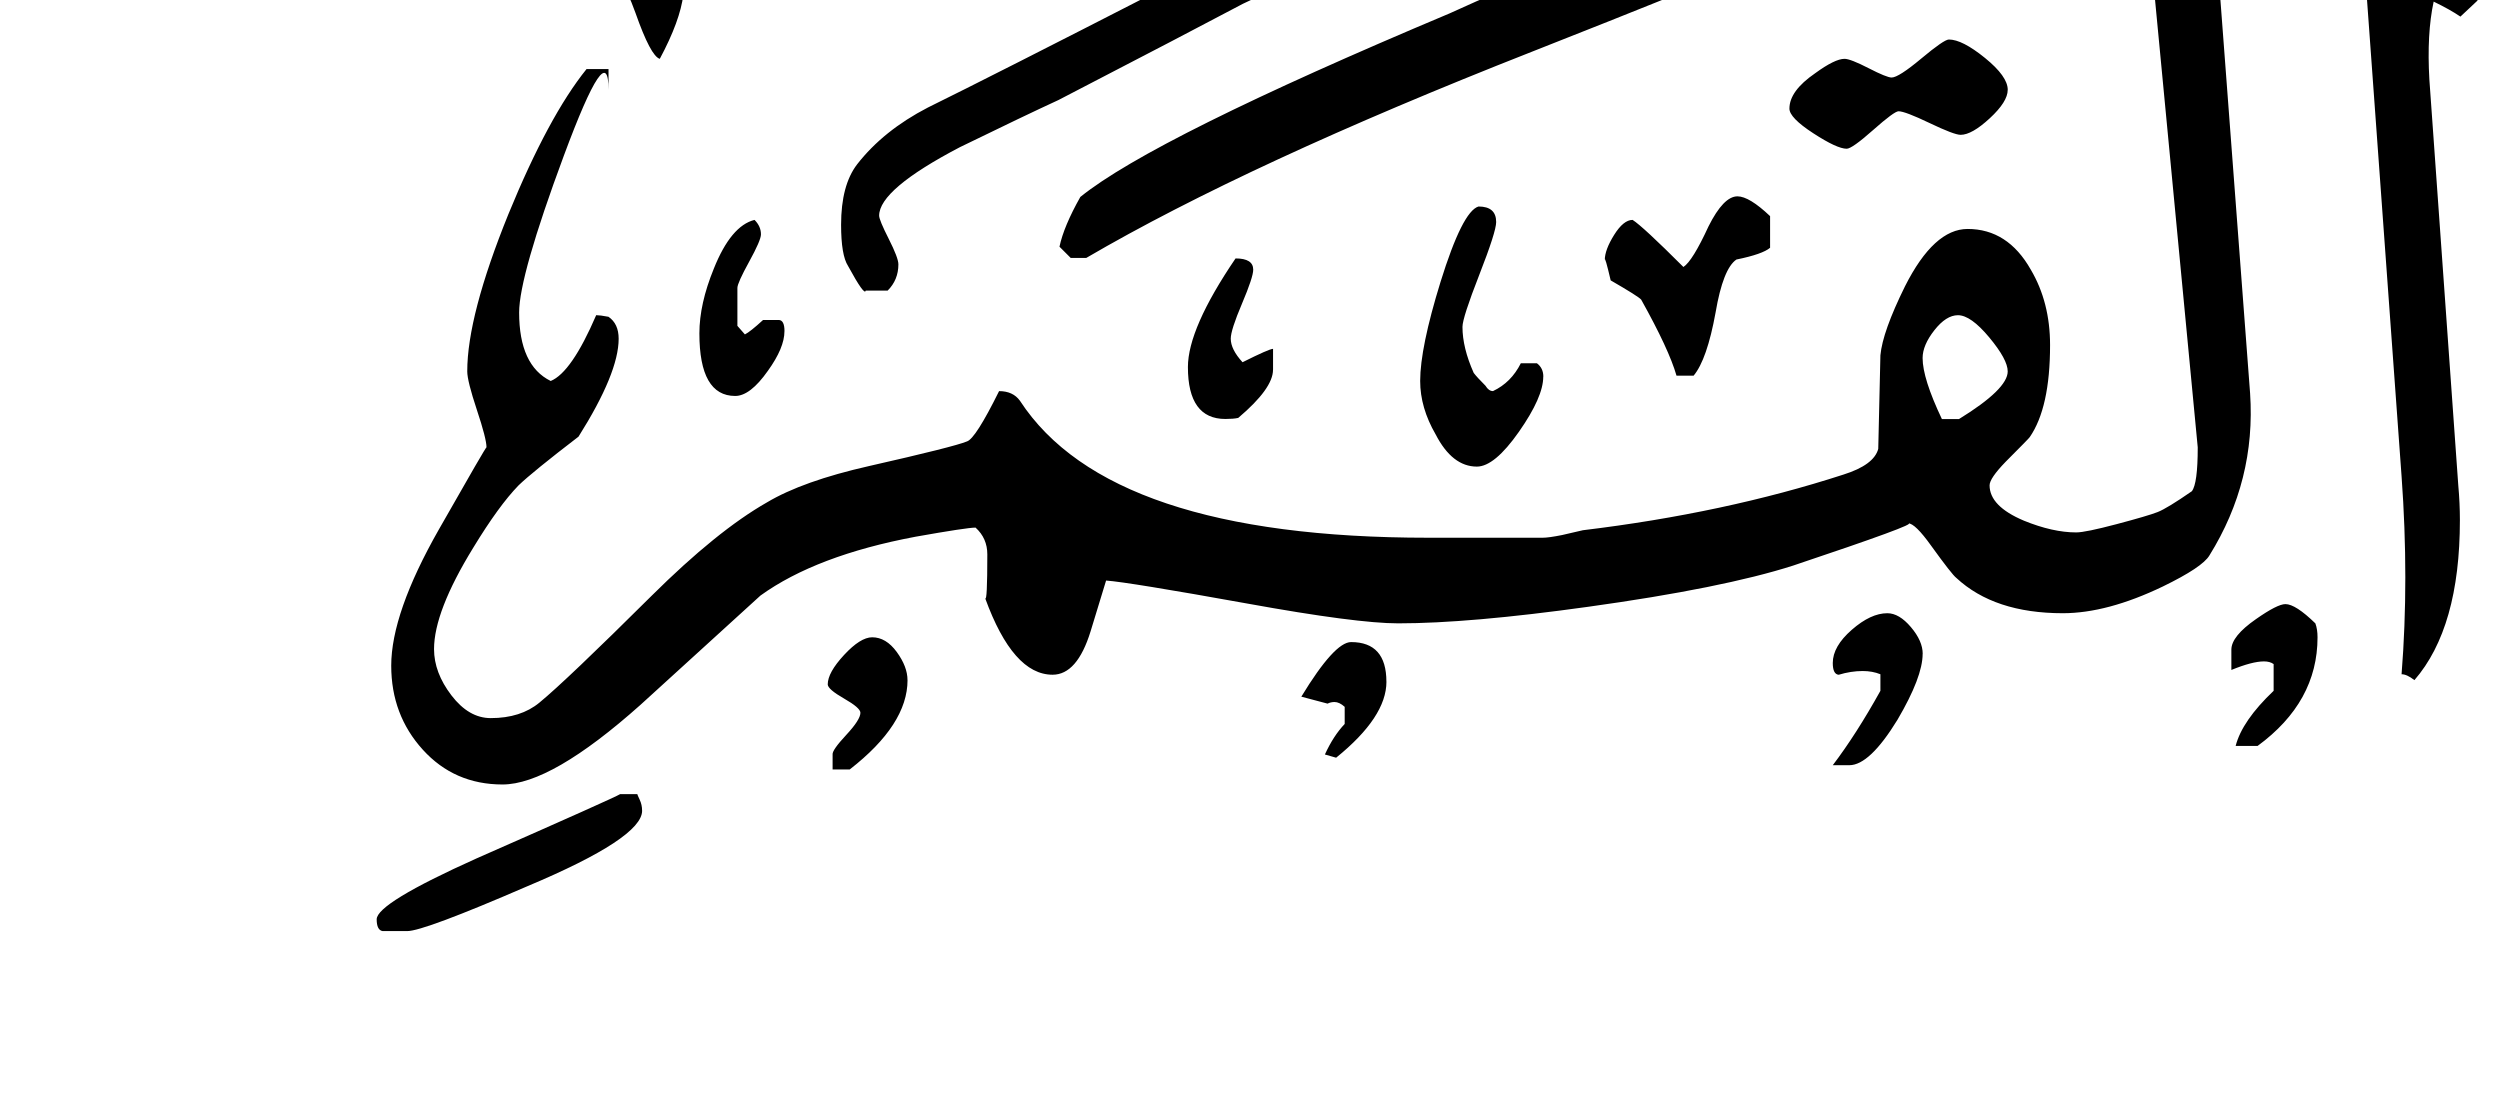 <!-- Generated by IcoMoon.io -->
<svg version="1.1" xmlns="http://www.w3.org/2000/svg" width="73" height="32" viewBox="0 0 73 32">
<title>surah54</title>
<path d="M72.344 0.016l-0.5 0.469q-0.297-0.203-0.781-0.438-0.203 0.938-0.125 2.281l0.844 11.844q0.047 0.516 0.047 1.016 0 3.141-1.328 4.672-0.219-0.172-0.375-0.172 0.219-2.766 0-5.781l-1.25-17.234q-0.031-0.516 0.875-2.016h0.469q0.984 1.891 2.125 5.359zM58.625 2.625q0 0.344-0.523 0.828t-0.852 0.484q-0.188 0-0.906-0.344t-0.906-0.344q-0.125 0-0.742 0.547t-0.773 0.547q-0.281 0-0.977-0.453t-0.695-0.719q0-0.516 0.75-1.031 0.578-0.422 0.859-0.422 0.172 0 0.703 0.273t0.672 0.273q0.203 0 0.867-0.555t0.805-0.555q0.391 0 1.055 0.539t0.664 0.93zM67.609 18.203q0.063 0.172 0.063 0.406 0 1.891-1.75 3.172h-0.641q0.188-0.734 1.109-1.609v-0.781q-0.109-0.078-0.281-0.078-0.344 0-0.953 0.25v-0.594q0-0.391 0.719-0.891 0.625-0.438 0.859-0.438 0.297 0 0.875 0.563zM57.797-5.125q0 0.266-0.313 0.844t-0.547 0.703q-2.734 1.359-12.219 5.094-8.266 3.25-13 6.016h-0.453l-0.328-0.328q0.125-0.594 0.609-1.453 2.125-1.719 10.781-5.359 1.281-0.594 4.578-1.953l10.563-4.063q0.328 0.344 0.328 0.5zM51.688 7.234q-0.219 0.188-0.984 0.344-0.391 0.266-0.609 1.547-0.25 1.375-0.641 1.844h-0.5q-0.219-0.766-1.031-2.219-0.078-0.094-0.891-0.563-0.172-0.734-0.172-0.594 0-0.297 0.273-0.734t0.539-0.438q0.297 0.188 1.484 1.375 0.266-0.172 0.734-1.188 0.438-0.875 0.844-0.875 0.344 0 0.953 0.578v0.922zM56.141 19.094q0 0.672-0.734 1.922-0.813 1.328-1.406 1.328h-0.484q0.688-0.906 1.391-2.172v-0.484q-0.234-0.094-0.516-0.094-0.344 0-0.703 0.109-0.172-0.016-0.172-0.344 0-0.484 0.555-0.969t1.039-0.484q0.344 0 0.688 0.406t0.344 0.781zM45.063 11q0 0.594-0.711 1.609t-1.227 1.016q-0.719 0-1.203-0.938-0.453-0.781-0.453-1.563 0-0.969 0.594-2.891 0.641-2.063 1.109-2.203 0.516 0 0.516 0.453 0 0.281-0.492 1.539t-0.492 1.523q0 0.609 0.328 1.344 0.094 0.125 0.344 0.375 0.094 0.156 0.219 0.156 0.531-0.25 0.813-0.813h0.469q0.188 0.141 0.188 0.391zM44.359-4.391q0 0.734-0.719 1.078-2.047 0.922-7.344 3.422-1.5 0.797-5.391 2.813-0.953 0.438-2.875 1.375-2.359 1.234-2.359 2 0 0.125 0.281 0.68t0.281 0.742q0 0.453-0.313 0.766h-0.641q-0.031 0.172-0.516-0.719-0.203-0.313-0.203-1.203 0-1.156 0.469-1.766 0.766-0.984 2.063-1.656 1.906-0.938 6.781-3.438 2.5-1.313 6.125-2.906 1.078-0.5 3.859-1.719 0.5 0 0.5 0.531zM65.844-0.703q0 0.625-0.688 0.625-0.156 0-0.328-0.031l0.875 11.594q0.172 2.547-1.188 4.734-0.203 0.344-1.359 0.906-1.625 0.781-2.922 0.781-2 0-3.109-1.031-0.125-0.094-0.734-0.938-0.469-0.656-0.672-0.656 0.328 0-3.359 1.234-2.047 0.656-5.984 1.203-3.469 0.484-5.547 0.484-1.219 0-4.406-0.578-3.469-0.625-4.125-0.672-0.156 0.5-0.453 1.484-0.391 1.266-1.109 1.266-1.156 0-1.969-2.234 0.063 0.125 0.063-1.281 0-0.469-0.344-0.781-0.25 0-1.75 0.266-2.906 0.547-4.531 1.719l-3.5 3.188q-2.609 2.328-4.031 2.328-1.406 0-2.328-1.016t-0.922-2.453q0-1.531 1.391-3.977t1.391-2.398q0-0.25-0.281-1.094t-0.281-1.125q0-1.625 1.203-4.594 1.172-2.859 2.281-4.234h0.641v0.609q0-1.594-1.305 1.922t-1.305 4.578q0 1.547 0.922 2 0.609-0.25 1.328-1.922 0.109 0 0.359 0.047 0.297 0.203 0.297 0.641 0 1-1.172 2.859-1.344 1.031-1.75 1.422-0.578 0.594-1.328 1.828-1.141 1.859-1.141 2.953 0 0.688 0.508 1.352t1.148 0.664q0.875 0 1.422-0.453 0.781-0.641 3.281-3.125 1.906-1.891 3.359-2.719 1.047-0.625 2.984-1.063 2.484-0.563 2.859-0.719 0.25-0.078 0.938-1.469 0.406 0 0.609 0.281 2.609 4 11.922 4h3.344q0.172 0 0.563-0.078l0.609-0.141q4.141-0.5 7.609-1.625 0.891-0.281 1.016-0.75 0.016-0.781 0.063-2.734 0.063-0.688 0.719-2.016 0.844-1.672 1.828-1.672 1.172 0 1.844 1.188 0.563 0.953 0.563 2.203 0 1.828-0.594 2.688-0.016 0.031-0.703 0.719-0.469 0.484-0.469 0.688 0 0.609 1 1.031 0.844 0.344 1.531 0.344 0.266 0 1.18-0.242t1.195-0.352 1-0.609q0.172-0.219 0.172-1.281l-1.531-16.047q0-0.719 0.469-1.406 0.172-0.266 0.516-0.813 0.375 0 0.469 0.172 1.75 3.938 1.75 4.328zM37.172 10.797q0 0.547-1.016 1.406-0.141 0.031-0.375 0.031-1.094 0-1.094-1.516 0-1.125 1.391-3.172 0.516 0 0.516 0.328 0 0.219-0.328 0.992t-0.328 1.023q0 0.313 0.344 0.688 0.781-0.391 0.891-0.391v0.609zM21.813-2.906q0 0.734-0.578 0.734-0.094 0-0.25-0.063t-0.281-0.063q-0.469 0-0.75 2.141-0.094 0.766-0.688 1.875-0.266-0.078-0.711-1.344t-1.148-1.656q-1.406-0.594-1.406-1.016 0-1.25 0.813-1.25 1.172 0 2.047 1.672 0.703-0.5 0.984-1.547 0.188-0.813 0.781-0.813 0.422 0 0.805 0.438t0.383 0.891zM40.484 19.906q0 1.031-1.469 2.219l-0.328-0.094q0.25-0.547 0.578-0.891v-0.5q-0.156-0.141-0.297-0.141-0.109 0-0.203 0.047l-0.766-0.203q0.969-1.594 1.453-1.594 1.031 0 1.031 1.156zM22.906 9.672q0 0.484-0.484 1.156-0.516 0.734-0.953 0.734-1.047 0-1.047-1.828 0-0.859 0.422-1.891 0.5-1.25 1.188-1.422 0.188 0.188 0.188 0.422 0 0.172-0.344 0.797t-0.344 0.766v1.109l0.219 0.25q0.156-0.078 0.531-0.422h0.453q0.172 0 0.172 0.328zM26.5 19.859q0 1.297-1.688 2.609h-0.5v-0.438q-0.016-0.125 0.398-0.57t0.414-0.648q0-0.141-0.477-0.414t-0.477-0.414q0-0.344 0.477-0.859t0.82-0.516q0.406 0 0.719 0.43t0.313 0.82zM18.75 23.672q0 0.797-3.344 2.203-3.031 1.313-3.516 1.313h-0.719q-0.172-0.031-0.172-0.344 0-0.469 2.922-1.781 4.047-1.781 4.188-1.875h0.5q0 0.016 0.070 0.164t0.070 0.32zM58.625 10.844q0-0.344-0.539-0.992t-0.914-0.648q-0.344 0-0.688 0.438t-0.344 0.813q0 0.594 0.563 1.781h0.5q1.422-0.875 1.422-1.391z"></path>
</svg>
